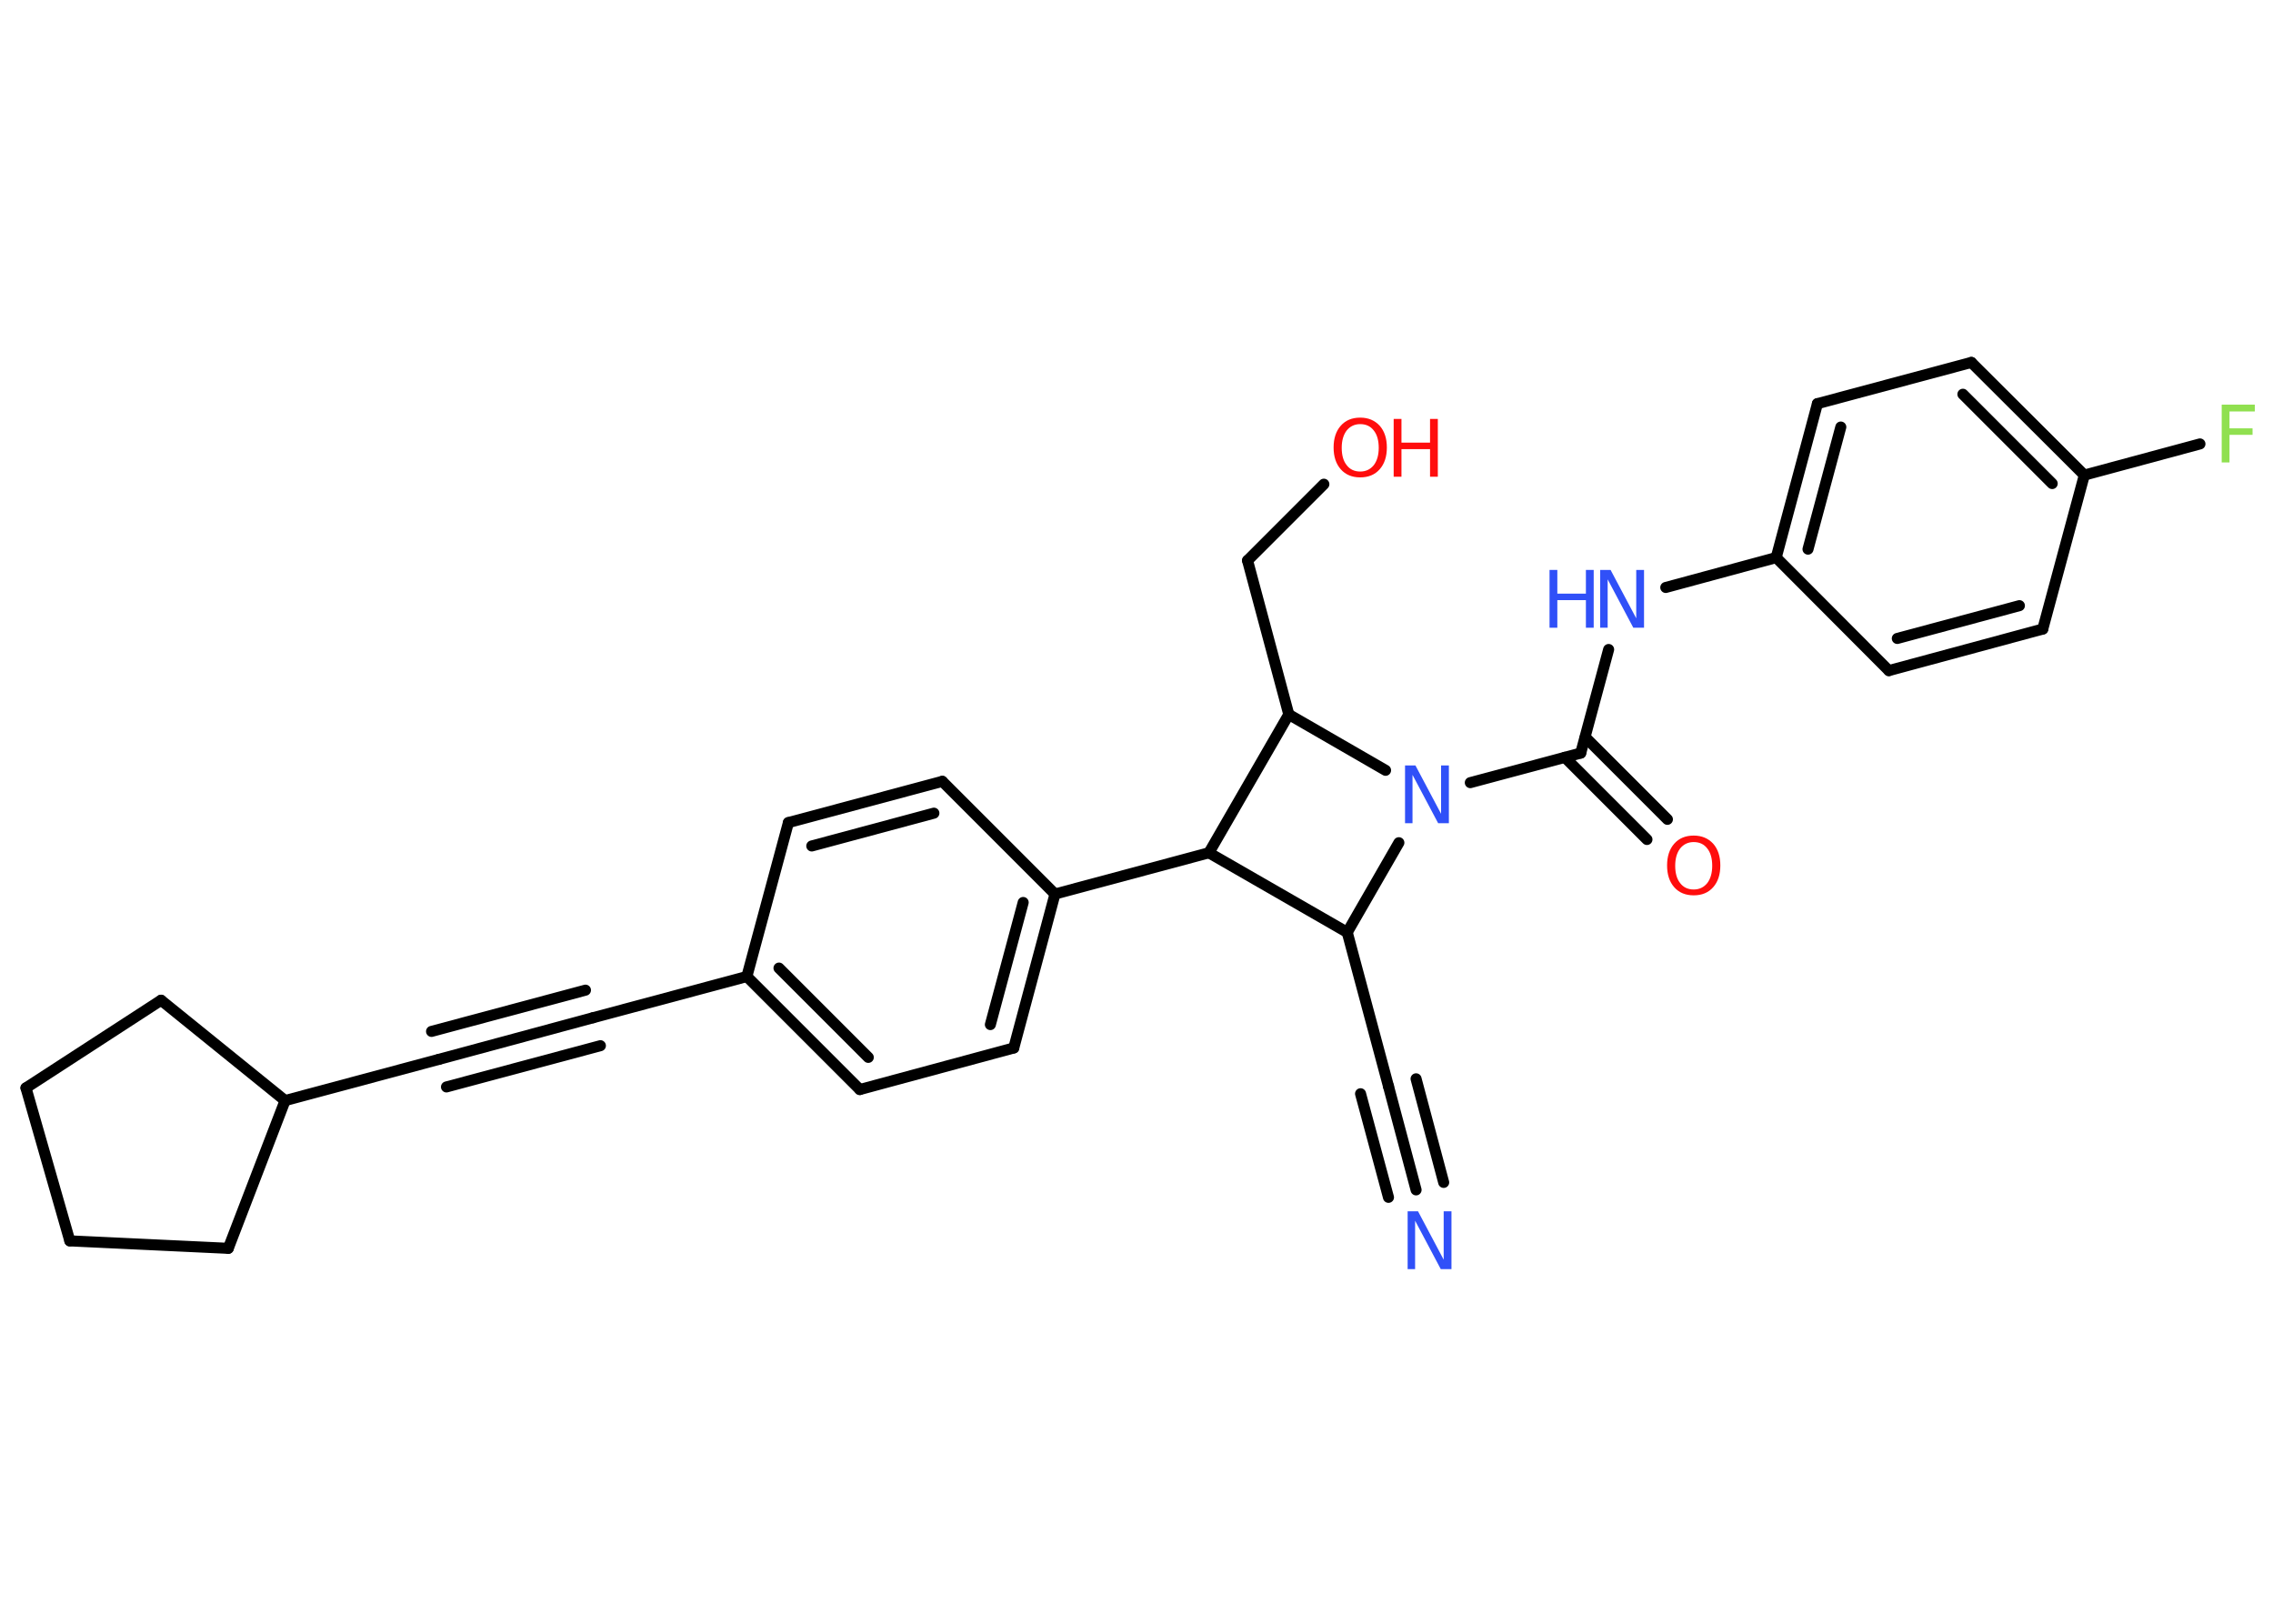 <?xml version='1.0' encoding='UTF-8'?>
<!DOCTYPE svg PUBLIC "-//W3C//DTD SVG 1.1//EN" "http://www.w3.org/Graphics/SVG/1.1/DTD/svg11.dtd">
<svg version='1.2' xmlns='http://www.w3.org/2000/svg' xmlns:xlink='http://www.w3.org/1999/xlink' width='70.0mm' height='50.0mm' viewBox='0 0 70.0 50.0'>
  <desc>Generated by the Chemistry Development Kit (http://github.com/cdk)</desc>
  <g stroke-linecap='round' stroke-linejoin='round' stroke='#000000' stroke-width='.34' fill='#3050F8'>
    <rect x='.0' y='.0' width='70.0' height='50.0' fill='#FFFFFF' stroke='none'/>
    <g id='mol1' class='mol'>
      <g id='mol1bnd1' class='bond'>
        <line x1='43.61' y1='36.64' x2='42.76' y2='33.45'/>
        <line x1='42.76' y1='36.87' x2='41.9' y2='33.68'/>
        <line x1='44.46' y1='36.41' x2='43.61' y2='33.22'/>
      </g>
      <line id='mol1bnd2' class='bond' x1='42.76' y1='33.45' x2='41.49' y2='28.71'/>
      <line id='mol1bnd3' class='bond' x1='41.49' y1='28.71' x2='37.23' y2='26.26'/>
      <line id='mol1bnd4' class='bond' x1='37.23' y1='26.26' x2='32.49' y2='27.53'/>
      <g id='mol1bnd5' class='bond'>
        <line x1='31.22' y1='32.27' x2='32.49' y2='27.53'/>
        <line x1='30.5' y1='31.55' x2='31.51' y2='27.79'/>
      </g>
      <line id='mol1bnd6' class='bond' x1='31.22' y1='32.27' x2='26.48' y2='33.55'/>
      <g id='mol1bnd7' class='bond'>
        <line x1='23.0' y1='30.07' x2='26.48' y2='33.55'/>
        <line x1='23.99' y1='29.81' x2='26.74' y2='32.56'/>
      </g>
      <line id='mol1bnd8' class='bond' x1='23.0' y1='30.07' x2='18.26' y2='31.34'/>
      <g id='mol1bnd9' class='bond'>
        <line x1='18.26' y1='31.34' x2='13.52' y2='32.62'/>
        <line x1='18.49' y1='32.2' x2='13.75' y2='33.47'/>
        <line x1='18.03' y1='30.49' x2='13.29' y2='31.76'/>
      </g>
      <line id='mol1bnd10' class='bond' x1='13.52' y1='32.62' x2='8.78' y2='33.89'/>
      <line id='mol1bnd11' class='bond' x1='8.78' y1='33.89' x2='4.96' y2='30.8'/>
      <line id='mol1bnd12' class='bond' x1='4.96' y1='30.8' x2='.8' y2='33.5'/>
      <line id='mol1bnd13' class='bond' x1='.8' y1='33.5' x2='2.15' y2='38.21'/>
      <line id='mol1bnd14' class='bond' x1='2.15' y1='38.21' x2='7.03' y2='38.44'/>
      <line id='mol1bnd15' class='bond' x1='8.78' y1='33.89' x2='7.03' y2='38.44'/>
      <line id='mol1bnd16' class='bond' x1='23.0' y1='30.07' x2='24.28' y2='25.33'/>
      <g id='mol1bnd17' class='bond'>
        <line x1='29.02' y1='24.06' x2='24.28' y2='25.33'/>
        <line x1='28.76' y1='25.04' x2='25.0' y2='26.05'/>
      </g>
      <line id='mol1bnd18' class='bond' x1='32.49' y1='27.53' x2='29.02' y2='24.06'/>
      <line id='mol1bnd19' class='bond' x1='37.23' y1='26.26' x2='39.69' y2='22.0'/>
      <line id='mol1bnd20' class='bond' x1='39.69' y1='22.0' x2='38.42' y2='17.26'/>
      <line id='mol1bnd21' class='bond' x1='38.42' y1='17.26' x2='40.77' y2='14.91'/>
      <line id='mol1bnd22' class='bond' x1='39.69' y1='22.0' x2='42.67' y2='23.72'/>
      <line id='mol1bnd23' class='bond' x1='41.49' y1='28.71' x2='43.08' y2='25.95'/>
      <line id='mol1bnd24' class='bond' x1='45.28' y1='24.1' x2='48.68' y2='23.19'/>
      <g id='mol1bnd25' class='bond'>
        <line x1='48.82' y1='22.7' x2='51.35' y2='25.23'/>
        <line x1='48.19' y1='23.32' x2='50.72' y2='25.85'/>
      </g>
      <line id='mol1bnd26' class='bond' x1='48.68' y1='23.19' x2='49.54' y2='20.0'/>
      <line id='mol1bnd27' class='bond' x1='51.3' y1='18.09' x2='54.7' y2='17.17'/>
      <g id='mol1bnd28' class='bond'>
        <line x1='55.97' y1='12.43' x2='54.7' y2='17.17'/>
        <line x1='56.69' y1='13.15' x2='55.68' y2='16.91'/>
      </g>
      <line id='mol1bnd29' class='bond' x1='55.97' y1='12.43' x2='60.71' y2='11.16'/>
      <g id='mol1bnd30' class='bond'>
        <line x1='64.19' y1='14.63' x2='60.71' y2='11.16'/>
        <line x1='63.2' y1='14.89' x2='60.45' y2='12.14'/>
      </g>
      <line id='mol1bnd31' class='bond' x1='64.19' y1='14.63' x2='67.75' y2='13.67'/>
      <line id='mol1bnd32' class='bond' x1='64.19' y1='14.63' x2='62.91' y2='19.37'/>
      <g id='mol1bnd33' class='bond'>
        <line x1='58.17' y1='20.65' x2='62.91' y2='19.37'/>
        <line x1='58.43' y1='19.66' x2='62.19' y2='18.65'/>
      </g>
      <line id='mol1bnd34' class='bond' x1='54.7' y1='17.17' x2='58.17' y2='20.65'/>
      <path id='mol1atm1' class='atom' d='M43.35 37.3h.32l.79 1.49v-1.49h.24v1.78h-.33l-.79 -1.49v1.49h-.23v-1.78z' stroke='none'/>
      <g id='mol1atm20' class='atom'>
        <path d='M41.89 13.06q-.26 .0 -.42 .2q-.15 .2 -.15 .53q.0 .34 .15 .53q.15 .2 .42 .2q.26 .0 .42 -.2q.15 -.2 .15 -.53q.0 -.34 -.15 -.53q-.15 -.2 -.42 -.2zM41.89 12.86q.37 .0 .6 .25q.22 .25 .22 .67q.0 .42 -.22 .67q-.22 .25 -.6 .25q-.38 .0 -.6 -.25q-.22 -.25 -.22 -.67q.0 -.42 .22 -.67q.22 -.25 .6 -.25z' stroke='none' fill='#FF0D0D'/>
        <path d='M42.92 12.9h.24v.73h.88v-.73h.24v1.78h-.24v-.85h-.88v.85h-.24v-1.78z' stroke='none' fill='#FF0D0D'/>
      </g>
      <path id='mol1atm21' class='atom' d='M43.27 23.57h.32l.79 1.49v-1.49h.24v1.78h-.33l-.79 -1.49v1.49h-.23v-1.78z' stroke='none'/>
      <path id='mol1atm23' class='atom' d='M52.16 25.93q-.26 .0 -.42 .2q-.15 .2 -.15 .53q.0 .34 .15 .53q.15 .2 .42 .2q.26 .0 .42 -.2q.15 -.2 .15 -.53q.0 -.34 -.15 -.53q-.15 -.2 -.42 -.2zM52.16 25.73q.37 .0 .6 .25q.22 .25 .22 .67q.0 .42 -.22 .67q-.22 .25 -.6 .25q-.38 .0 -.6 -.25q-.22 -.25 -.22 -.67q.0 -.42 .22 -.67q.22 -.25 .6 -.25z' stroke='none' fill='#FF0D0D'/>
      <g id='mol1atm24' class='atom'>
        <path d='M49.28 17.55h.32l.79 1.49v-1.49h.24v1.78h-.33l-.79 -1.49v1.49h-.23v-1.78z' stroke='none'/>
        <path d='M47.72 17.55h.24v.73h.88v-.73h.24v1.78h-.24v-.85h-.88v.85h-.24v-1.78z' stroke='none'/>
      </g>
      <path id='mol1atm29' class='atom' d='M68.42 12.46h1.02v.21h-.78v.52h.71v.2h-.71v.85h-.24v-1.78z' stroke='none' fill='#90E050'/>
    </g>
  </g>
</svg>
